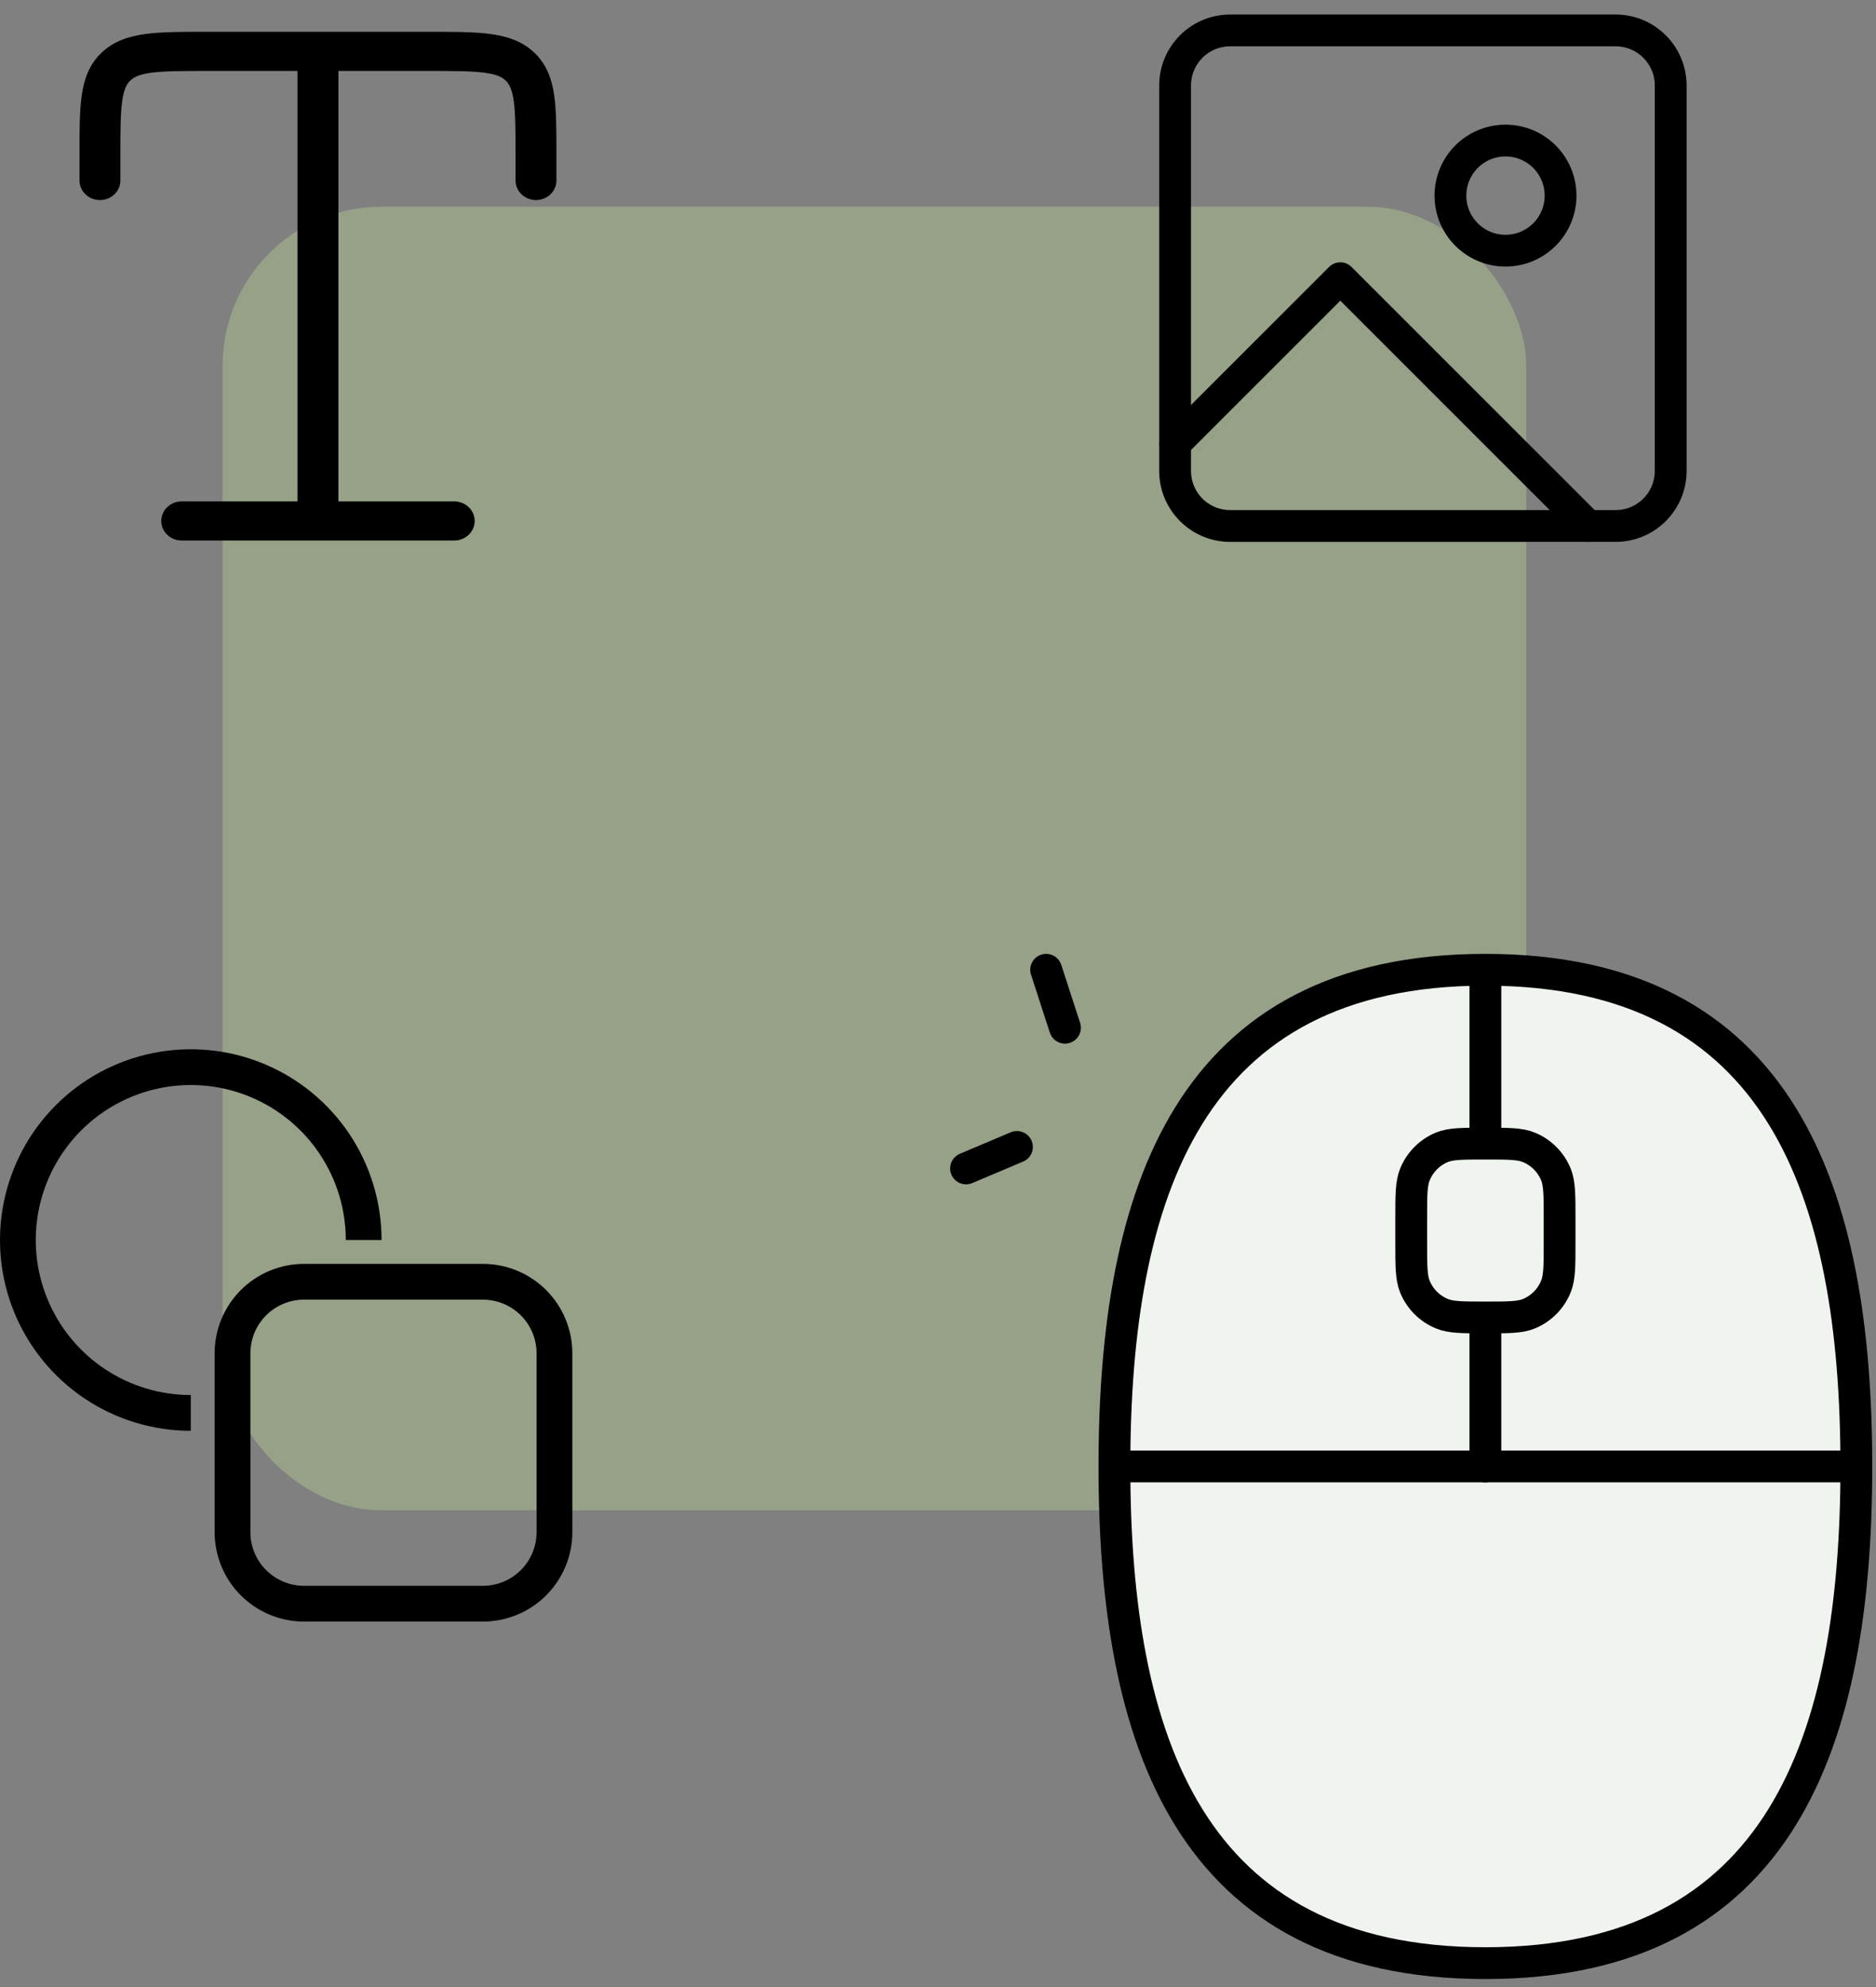 <svg width="118" height="125" viewBox="0 0 118 125" fill="none" xmlns="http://www.w3.org/2000/svg">
<rect x="0" y="0" width="118" height="125" fill="#808080" stroke="none"/>
<rect x="14" y="13" width="82" height="82" rx="10" fill="#C8EF9B" fill-opacity="0.3"/>
<g clip-path="url(#clip0_2008_859)">
<path d="M93.43 71.935V61V71.935ZM93.43 92.243V82.87V92.243ZM93.43 123.485C112.097 123.485 116.763 109.395 116.763 92.243C116.763 75.09 112.097 61 93.43 61C74.763 61 70.097 75.09 70.097 92.243C70.097 109.395 74.763 123.485 93.43 123.485Z" fill="#EFF4EF"/>
<path d="M93.43 71.935V61M93.43 61C112.097 61 116.763 75.09 116.763 92.243C116.763 109.395 112.097 123.485 93.43 123.485C74.763 123.485 70.097 109.395 70.097 92.243C70.097 75.09 74.763 61 93.43 61ZM93.43 92.243V82.87" stroke="black" stroke-width="2" stroke-linecap="round" stroke-linejoin="round"/>
<path d="M98.098 76.621C98.098 75.165 98.098 74.437 97.862 73.862C97.545 73.099 96.94 72.492 96.178 72.175C95.606 71.935 94.881 71.935 93.431 71.935C91.981 71.935 91.257 71.935 90.684 72.172C89.923 72.49 89.319 73.098 89.004 73.862C88.765 74.437 88.765 75.165 88.765 76.621V78.183C88.765 79.639 88.765 80.367 89.001 80.942C89.317 81.706 89.923 82.313 90.684 82.629C91.257 82.87 91.981 82.87 93.431 82.87C94.881 82.87 95.606 82.87 96.178 82.632C96.939 82.314 97.543 81.707 97.858 80.942C98.098 80.367 98.098 79.639 98.098 78.183V76.621ZM70.098 92.243H116.765H70.098ZM66.987 64.646L65.802 61L66.987 64.646ZM63.966 72.144L60.765 73.497L63.966 72.144Z" fill="#EFF4EF"/>
<path d="M70.098 92.243H116.765M66.987 64.646L65.802 61M63.966 72.144L60.765 73.497M98.098 76.621C98.098 75.165 98.098 74.437 97.862 73.862C97.545 73.099 96.94 72.492 96.178 72.175C95.606 71.935 94.881 71.935 93.431 71.935C91.981 71.935 91.257 71.935 90.684 72.172C89.923 72.49 89.319 73.098 89.004 73.862C88.765 74.437 88.765 75.165 88.765 76.621V78.183C88.765 79.639 88.765 80.367 89.001 80.942C89.317 81.706 89.923 82.313 90.684 82.629C91.257 82.87 91.981 82.87 93.431 82.87C94.881 82.87 95.606 82.87 96.178 82.632C96.939 82.314 97.543 81.707 97.858 80.942C98.098 80.367 98.098 79.639 98.098 78.183V76.621Z" stroke="black" stroke-width="2" stroke-linecap="round" stroke-linejoin="round"/>
</g>
<g clip-path="url(#clip1_2008_859)">
<path d="M101.622 1.914H77.378C75.465 1.914 73.914 3.465 73.914 5.378V29.622C73.914 31.535 75.465 33.086 77.378 33.086H101.622C103.535 33.086 105.086 31.535 105.086 29.622V5.378C105.086 3.465 103.535 1.914 101.622 1.914Z" stroke="black" stroke-width="2" stroke-linecap="round" stroke-linejoin="round"/>
<path d="M94.695 15.768C96.608 15.768 98.159 14.218 98.159 12.305C98.159 10.392 96.608 8.841 94.695 8.841C92.783 8.841 91.232 10.392 91.232 12.305C91.232 14.218 92.783 15.768 94.695 15.768Z" stroke="black" stroke-width="2" stroke-linecap="round" stroke-linejoin="round"/>
<path d="M73.914 27.891L84.305 17.5L99.891 33.086" stroke="black" stroke-width="2" stroke-linecap="round" stroke-linejoin="round"/>
</g>
<g clip-path="url(#clip2_2008_859)">
<path d="M12 87.75C10.072 87.75 8.187 87.178 6.583 86.107C4.98 85.035 3.73 83.513 2.992 81.731C2.254 79.95 2.061 77.989 2.437 76.098C2.814 74.207 3.742 72.469 5.106 71.106C6.469 69.742 8.207 68.814 10.098 68.437C11.989 68.061 13.95 68.254 15.731 68.992C17.513 69.73 19.035 70.98 20.107 72.583C21.178 74.187 21.75 76.072 21.75 78H24C24 75.627 23.296 73.307 21.978 71.333C20.659 69.36 18.785 67.822 16.592 66.913C14.399 66.005 11.987 65.768 9.659 66.231C7.331 66.694 5.193 67.837 3.515 69.515C1.836 71.193 0.694 73.331 0.231 75.659C-0.232 77.987 0.005 80.4 0.913 82.592C1.822 84.785 3.36 86.659 5.333 87.978C7.307 89.296 9.627 90 12 90V87.75ZM19.125 79.5C17.633 79.5 16.202 80.093 15.148 81.147C14.093 82.202 13.5 83.633 13.5 85.125V96.375C13.5 97.867 14.093 99.298 15.148 100.352C16.202 101.407 17.633 102 19.125 102H30.375C31.867 102 33.298 101.407 34.352 100.352C35.407 99.298 36 97.867 36 96.375V85.125C36 83.633 35.407 82.202 34.352 81.147C33.298 80.093 31.867 79.5 30.375 79.5H19.125ZM15.75 85.125C15.75 84.23 16.106 83.371 16.738 82.739C17.372 82.106 18.23 81.75 19.125 81.75H30.375C31.27 81.75 32.129 82.106 32.761 82.739C33.394 83.371 33.75 84.23 33.75 85.125V96.375C33.75 97.27 33.394 98.129 32.761 98.761C32.129 99.394 31.27 99.75 30.375 99.75H19.125C18.23 99.75 17.372 99.394 16.738 98.761C16.106 98.129 15.75 97.27 15.75 96.375V85.125Z" fill="black"/>
</g>
<g clip-path="url(#clip3_2008_859)">
<path d="M13.054 2C11.514 2 10.229 2 9.21 2.131C8.134 2.269 7.162 2.574 6.382 3.321C5.6 4.069 5.281 5 5.137 6.029C5 7.005 5 8.236 5 9.71V11.354C5 11.68 5.135 11.993 5.377 12.224C5.618 12.455 5.945 12.585 6.286 12.585C6.627 12.585 6.954 12.455 7.195 12.224C7.436 11.993 7.571 11.68 7.571 11.354V9.795C7.571 8.213 7.575 7.15 7.686 6.357C7.793 5.6 7.976 5.275 8.201 5.062C8.425 4.849 8.761 4.673 9.551 4.57C10.379 4.466 11.49 4.462 13.143 4.462H18.714V31.538H11.429C11.088 31.538 10.761 31.668 10.519 31.899C10.278 32.13 10.143 32.443 10.143 32.769C10.143 33.096 10.278 33.409 10.519 33.639C10.761 33.87 11.088 34 11.429 34H28.571C28.912 34 29.239 33.87 29.481 33.639C29.722 33.409 29.857 33.096 29.857 32.769C29.857 32.443 29.722 32.13 29.481 31.899C29.239 31.668 28.912 31.538 28.571 31.538H21.286V4.462H26.857C28.51 4.462 29.621 4.465 30.449 4.571C31.239 4.673 31.578 4.849 31.801 5.064C32.024 5.279 32.207 5.6 32.315 6.357C32.425 7.15 32.429 8.213 32.429 9.795V11.354C32.429 11.68 32.564 11.993 32.805 12.224C33.046 12.455 33.373 12.585 33.714 12.585C34.055 12.585 34.382 12.455 34.623 12.224C34.864 11.993 35 11.68 35 11.354V9.71C35 8.236 35 7.005 34.863 6.03C34.719 5 34.4 4.069 33.618 3.323C32.838 2.574 31.866 2.269 30.79 2.131C29.771 2 28.487 2 26.946 2H13.054Z" fill="black"/>
</g>
<defs>
<clipPath id="clip0_2008_859">
<rect width="59" height="65" fill="white" transform="translate(59 60)"/>
</clipPath>
<clipPath id="clip1_2008_859">
<rect width="35" height="35" fill="white" transform="translate(72)"/>
</clipPath>
<clipPath id="clip2_2008_859">
<rect width="36" height="36" fill="white" transform="translate(0 66)"/>
</clipPath>
<clipPath id="clip3_2008_859">
<rect width="30" height="32" fill="white" transform="translate(5 2)"/>
</clipPath>
</defs>
</svg>
